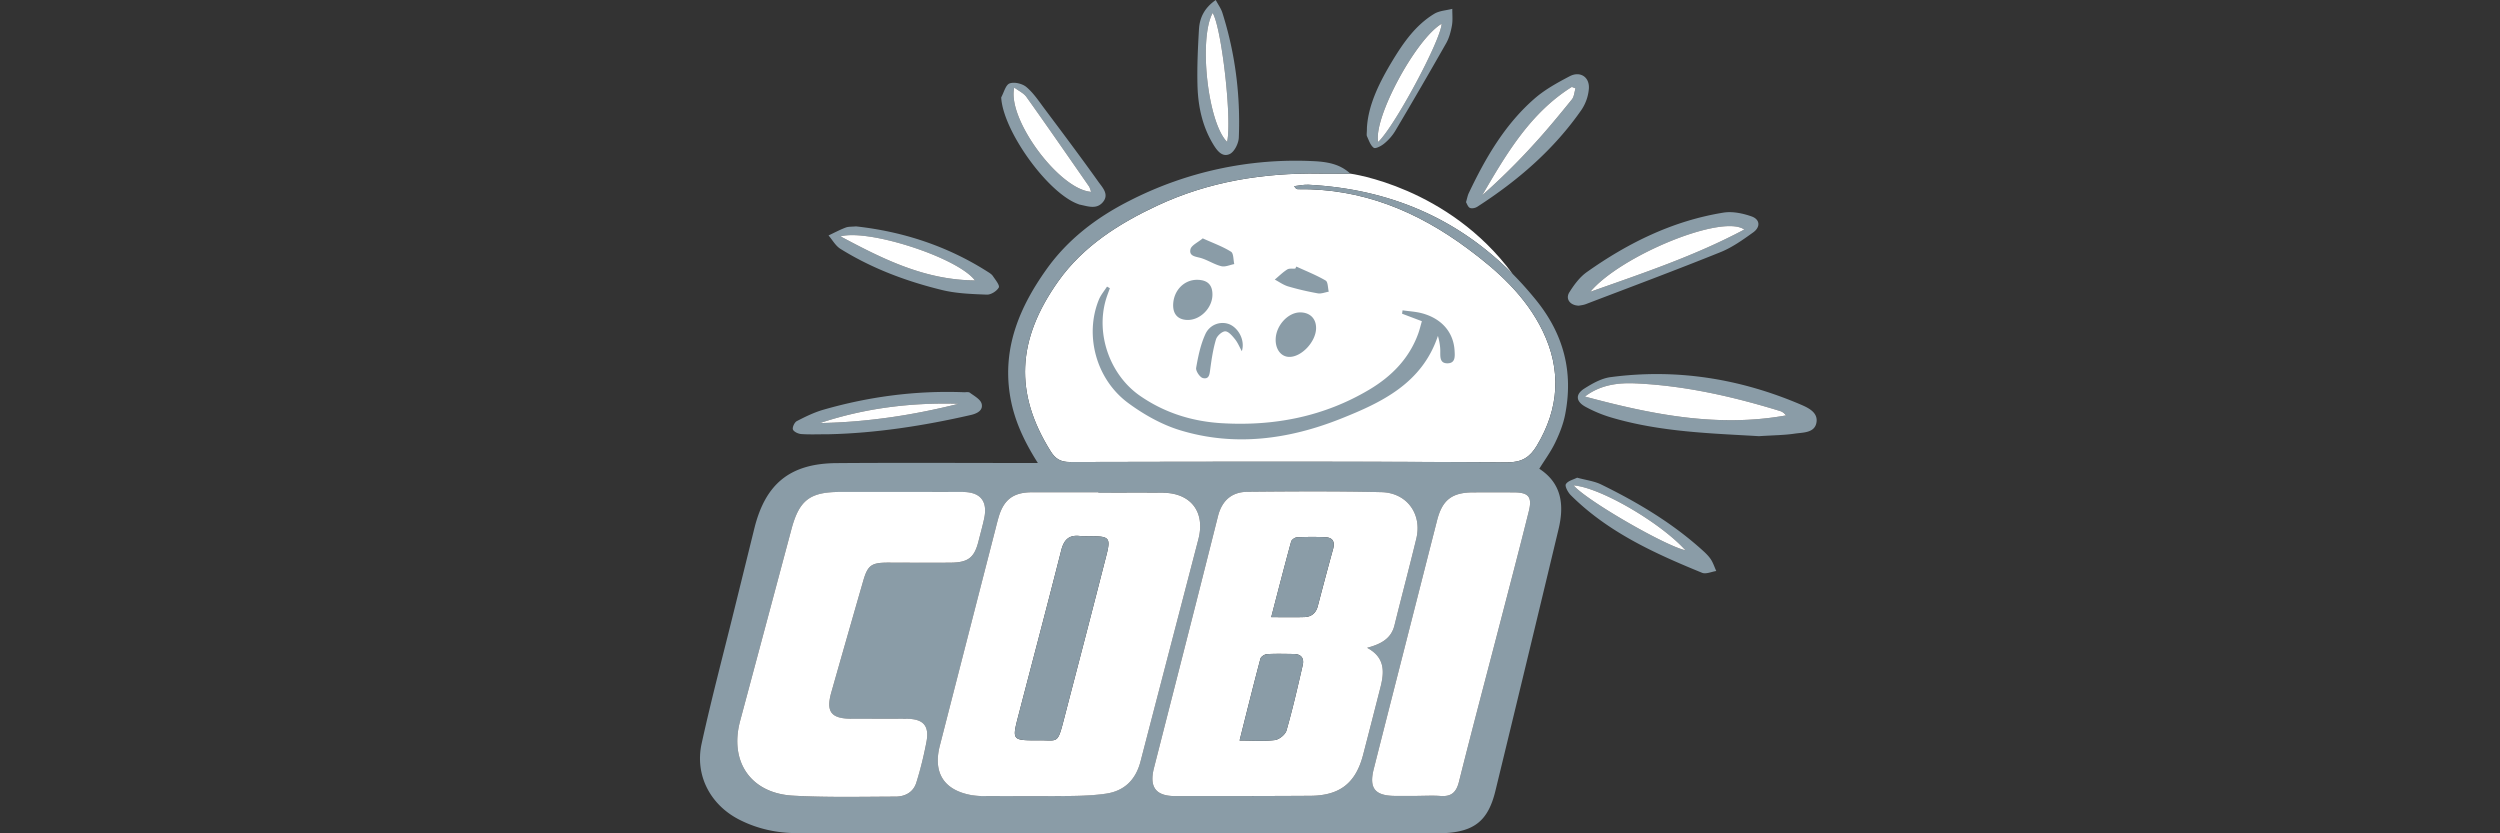 <svg width="150" height="50" fill="none" xmlns="http://www.w3.org/2000/svg"><rect width="100%" height="100%" fill="#333333" stroke="none"/><g clip-path="url(#clip0_379_4120)"><path d="M79.153 10.416c-3.37-.049-6.634.48-9.706 1.916-2.305 1.077-4.45 2.434-5.943 4.532-2.506 3.524-2.65 6.731-.458 10.223.282.45.604.636 1.158.634 8.739-.02 17.478-.036 26.217.02.902.004 1.375-.313 1.785-.994 1.348-2.243 1.49-4.56.347-6.904-1.01-2.074-2.677-3.58-4.5-4.93-3.024-2.243-6.346-3.616-10.172-3.56-.073 0-.147-.036-.23-.184.29-.03.584-.1.872-.084 4.848.258 8.925 2.013 12.228 5.343v-.002c-3.86-5.235-9.731-6.008-9.731-6.008-.698 0-1.282.008-1.868 0l.001-.002z" fill="#fff"/><path d="M62.27 27.777c-.867-1.363-1.465-2.68-1.684-4.146-.425-2.826.615-5.238 2.195-7.461 1.278-1.8 3-3.112 4.952-4.105A21.87 21.87 0 0178.827 9.67c1.022.047 1.646.253 2.195.746-.698 0-1.283.007-1.868 0-3.37-.049-6.634.48-9.707 1.916-2.304 1.078-4.45 2.435-5.942 4.532-2.507 3.524-2.65 6.732-.459 10.223.283.45.605.636 1.158.635 8.739-.02 17.478-.037 26.217.018.903.005 1.376-.312 1.785-.993 1.349-2.243 1.49-4.56.347-6.904-1.01-2.074-2.676-3.58-4.5-4.93-3.024-2.243-6.346-3.616-10.171-3.56-.074 0-.148-.036-.231-.184.29-.03.584-.1.872-.084 5.558.296 10.104 2.56 13.632 6.909 1.665 2.052 2.255 4.317 1.754 6.876-.114.583-.342 1.158-.602 1.696-.258.538-.62 1.026-.95 1.559 1.361.883 1.5 2.19 1.156 3.624a4786.262 4786.262 0 01-3.787 15.698c-.436 1.795-1.258 2.457-3.114 2.544-.498.024-.999-.001-1.497-.001-12.422 0-24.844 0-37.266-.002-1.222 0-2.394-.249-3.49-.808-1.735-.885-2.68-2.66-2.26-4.568.583-2.658 1.282-5.291 1.934-7.934l1.226-4.965c.665-2.692 2.145-3.904 4.927-3.926 3.766-.03 7.532-.007 11.297-.007h.786v-.003zM82.028 38.87c.821-.224 1.44-.538 1.641-1.354.427-1.735.89-3.462 1.31-5.198.355-1.47-.558-2.75-2.09-2.788-2.68-.066-5.364-.046-8.046-.021-.958.009-1.533.546-1.765 1.467-.442 1.753-.883 3.507-1.329 5.258-.835 3.284-1.675 6.565-2.511 9.848-.293 1.146.106 1.684 1.273 1.684 2.703 0 5.407 0 8.11-.017 1.776-.012 2.726-.764 3.17-2.47.35-1.347.695-2.697 1.038-4.045.234-.916.284-1.782-.801-2.364zm-16.124-9.305v-.031c-1.33 0-2.66-.003-3.991 0-1.111.002-1.692.442-1.999 1.505-.057.2-.108.401-.16.604-1.12 4.366-2.243 8.732-3.364 13.1-.42 1.635.25 2.675 1.921 2.967.264.046.537.052.807.052 1.704.004 3.41.014 5.113-.005a16.078 16.078 0 002.11-.136c1.127-.16 1.807-.841 2.094-1.945 1.15-4.444 2.314-8.885 3.47-13.33.422-1.629-.454-2.772-2.134-2.782-1.289-.008-2.579-.001-3.867-.001v.002zm-12.07-.046h-3.43c-1.81 0-2.451.492-2.918 2.238-1.025 3.834-2.051 7.668-3.079 11.502-.651 2.432.632 4.337 3.158 4.48 2.052.117 4.114.065 6.172.06.58-.002 1.073-.271 1.248-.858.244-.815.466-1.642.612-2.478.161-.922-.21-1.321-1.152-1.332-1.123-.014-2.246 0-3.369-.005-1.214-.005-1.526-.42-1.193-1.598.63-2.219 1.266-4.436 1.904-6.652.277-.963.49-1.117 1.505-1.116 1.248 0 2.496.016 3.743.002 1.068-.01 1.429-.306 1.678-1.3.111-.444.236-.883.334-1.329.23-1.052-.213-1.61-1.283-1.613-1.31-.005-2.619 0-3.93 0v-.001zM85.05 47.755v-.004c.457 0 .918-.028 1.372.007.65.05.955-.204 1.119-.858.805-3.226 1.663-6.438 2.5-9.655.569-2.193 1.144-4.384 1.69-6.582.213-.854-.023-1.116-.89-1.12-.81-.004-1.621-.003-2.432-.001-1.289 0-1.867.444-2.183 1.677-.46 1.792-.914 3.585-1.37 5.377-.812 3.183-1.626 6.363-2.431 9.546-.291 1.147.066 1.597 1.254 1.613.457.006.915 0 1.373 0h-.002z" fill="#8A9CA7"/><path d="M85.312 19.272l-1.188-.45.03-.202c.395.058.8.076 1.183.181 1.172.321 1.876 1.14 1.938 2.241.017.316.064.748-.417.757-.475.009-.441-.381-.441-.728 0-.3-.053-.602-.141-.919-.953 2.854-3.38 3.996-5.835 4.974-3.112 1.238-6.365 1.686-9.637.688-1.106-.338-2.181-.945-3.118-1.637-1.933-1.43-2.62-4.079-1.752-6.2.115-.28.322-.521.487-.781l.172.097c-.079.222-.166.44-.234.666-.627 2.098.243 4.546 2.043 5.791 1.478 1.023 3.133 1.537 4.904 1.642 3.14.186 6.13-.392 8.857-2.018 1.331-.792 2.391-1.865 2.933-3.364.082-.23.139-.468.216-.74v.002zm20.234 6.899c-2.829-.17-5.93-.24-8.927-1.138a7.876 7.876 0 01-1.49-.626c-.579-.316-.618-.743-.074-1.09.48-.304 1.025-.614 1.573-.688 3.94-.525 7.735.08 11.383 1.63.49.208 1.109.494.969 1.132-.13.596-.818.554-1.308.628-.615.092-1.243.094-2.126.151v.001zm-10.45-2.378c3.961 1.064 7.94 1.876 12.069 1.131a.727.727 0 00-.371-.266c-2.83-.867-5.704-1.523-8.67-1.654-1.052-.046-2.11.087-3.027.789zm-.366-5.453c-.53-.013-.818-.407-.567-.805.282-.449.622-.91 1.045-1.209 2.483-1.76 5.176-3.082 8.207-3.57.538-.085 1.156.044 1.682.23.508.18.542.638.091.96-.62.445-1.262.904-1.962 1.185-2.676 1.078-5.379 2.086-8.074 3.116-.152.059-.322.073-.423.094l.001-.001zm.685-.83c3.114-1.107 6.249-2.143 9.24-3.738-1.326-.945-7.428 1.575-9.24 3.737zm-7.455-5.379c.069-.228.096-.397.166-.544 1.005-2.114 2.17-4.129 3.959-5.683.617-.536 1.36-.943 2.09-1.327.631-.332 1.21.04 1.157.749a2.66 2.66 0 01-.442 1.263c-1.66 2.388-3.824 4.252-6.255 5.818-.118.076-.326.12-.44.067-.118-.053-.173-.244-.235-.344v.001zm6.57-6.83a9.939 9.939 0 00-.22-.085c-2.499 1.568-3.938 4.03-5.377 6.502a39.888 39.888 0 003.133-3.099c.78-.854 1.517-1.75 2.246-2.649.137-.17.15-.443.22-.668l-.001-.001zM49.725 26.055c-.658 0-1.159.024-1.654-.012-.18-.014-.446-.138-.496-.275-.046-.127.096-.43.235-.502.51-.265 1.039-.523 1.59-.682 2.75-.791 5.56-1.16 8.426-1.05.125.006.284-.033.367.03.261.195.635.392.704.658.105.4-.27.59-.646.677-2.86.657-5.748 1.094-8.526 1.156zm-.528-.67c2.819-.053 5.585-.47 8.312-1.156-2.839-.085-5.615.253-8.312 1.156zm2.163-11.802c2.786.307 5.448 1.164 7.876 2.707.122.077.26.158.337.273.15.222.425.56.355.687-.121.217-.472.438-.718.428-.903-.035-1.827-.065-2.698-.279-2.144-.524-4.206-1.297-6.09-2.47-.29-.181-.476-.53-.71-.802.342-.16.676-.34 1.027-.473.169-.065.368-.046.622-.071h-.001zm7.137 3.243c-1.046-1.383-6.397-3.103-8.068-2.641 2.534 1.347 5.027 2.614 8.068 2.641zM94.624 28.66c.538.148 1.03.204 1.448.41 2.153 1.054 4.206 2.271 6.003 3.88.201.18.408.366.559.586.15.217.231.482.342.725-.286.043-.62.202-.85.107-2.853-1.167-5.654-2.438-7.883-4.661-.167-.168-.364-.535-.29-.658.117-.199.448-.271.672-.388zm-.21.464c.787.915 5.525 3.643 6.714 3.894-1.503-1.663-5.1-3.77-6.714-3.894zM60.072 5.844c.163-.294.265-.75.504-.838.28-.104.763.011 1.005.214.42.352.739.832 1.072 1.28 1.094 1.461 2.191 2.92 3.251 4.408.243.342.664.755.266 1.224-.388.458-.916.236-1.4.143-.02-.004-.038-.014-.058-.022-1.846-.649-4.54-4.42-4.64-6.41zm5.395 5.667c-.059-.153-.079-.256-.133-.335-1.244-1.79-2.484-3.582-3.748-5.357-.163-.229-.46-.36-.73-.566-.45 1.874 2.7 6.125 4.61 6.258h.001zm16.547-3.814c.07-1.392.75-2.756 1.534-4.054.656-1.082 1.391-2.14 2.507-2.815.309-.186.718-.202 1.083-.297-.004.337.036.681-.024 1.009-.066.364-.166.742-.347 1.06a321.57 321.57 0 01-3.063 5.274 2.967 2.967 0 01-.657.744c-.172.144-.517.322-.62.25-.198-.14-.293-.44-.406-.686-.04-.086-.006-.204-.006-.486h-.001zm4.482-6.272c-1.562.931-4.101 5.66-3.807 7.09.97-.898 3.77-6.11 3.807-7.09zM72.944 0c.157.297.32.517.397.763.774 2.437 1.09 4.94.988 7.49-.014.348-.261.853-.543.988-.457.217-.77-.211-1.008-.607-.649-1.082-.896-2.28-.929-3.512-.03-1.118.024-2.24.089-3.36.04-.68.312-1.279 1.006-1.76V0zm.682 8.514c.306-1.332-.331-6.869-.867-7.736-.844 1.54-.303 6.577.867 7.736z" fill="#8A9CA7"/><path d="M76.54 20.367c.013-.84.753-1.642 1.5-1.623.573.015.931.382.925.95-.008.802-.863 1.722-1.6 1.72-.49 0-.835-.437-.825-1.047zm-3.794-2.673c-.011.797-.744 1.526-1.51 1.503-.56-.016-.863-.347-.846-.92.025-.844.65-1.492 1.435-1.488.625.003.93.302.921.905zm1.764 3.379c-.135-.244-.241-.51-.412-.723-.159-.198-.388-.47-.585-.47-.193.002-.491.274-.554.485-.17.567-.26 1.16-.34 1.75-.042.307-.05.662-.443.57-.183-.044-.439-.428-.407-.614.119-.685.264-1.388.55-2.015a1.13 1.13 0 011.412-.613c.56.21.992.963.778 1.63zm3.27-5.079c.591.272 1.2.512 1.758.838.144.083.13.44.187.669-.22.037-.451.137-.658.1-.6-.107-1.195-.245-1.78-.417-.282-.084-.534-.269-.8-.409.246-.205.476-.435.744-.605.124-.079.323-.04.487-.054.022-.04.041-.082.063-.123zm-5.614-1.691c.64.29 1.202.49 1.695.8.159.098.135.486.195.742-.26.049-.54.184-.773.128-.41-.1-.782-.347-1.188-.479-.314-.1-.767-.098-.668-.535.055-.242.444-.41.738-.657v.002z" fill="#8A9CA7"/><path d="M82.028 38.869c1.084.58 1.035 1.447.801 2.364-.344 1.35-.689 2.698-1.039 4.045-.443 1.706-1.393 2.458-3.17 2.47-2.702.017-5.406.018-8.11.017-1.165 0-1.565-.538-1.273-1.684.837-3.282 1.677-6.564 2.512-9.848.446-1.751.887-3.505 1.329-5.258.232-.922.807-1.458 1.765-1.467 2.681-.025 5.366-.044 8.046.021 1.532.038 2.445 1.319 2.09 2.788-.42 1.736-.882 3.463-1.31 5.199-.2.815-.821 1.13-1.641 1.353zm-7.653 5.562c.757 0 1.444.055 2.115-.028.262-.032.63-.33.701-.578.371-1.296.673-2.612.975-3.928.089-.389-.085-.652-.523-.657-.54-.007-1.081-.023-1.62.007-.141.008-.364.149-.396.27-.426 1.601-.824 3.21-1.252 4.912v.002zm1.897-7.402c.716 0 1.356.014 1.997-.005.414-.014.689-.236.799-.656.3-1.142.601-2.286.917-3.423.125-.452-.027-.697-.484-.714-.56-.02-1.121-.02-1.68.007-.124.007-.32.14-.351.252-.409 1.494-.793 2.993-1.196 4.539h-.002zm-10.368-7.465c1.288 0 2.578-.006 3.866.002 1.68.01 2.557 1.153 2.134 2.783-1.155 4.443-2.317 8.885-3.47 13.33-.286 1.103-.966 1.784-2.093 1.944-.697.099-1.406.128-2.11.136-1.704.019-3.41.009-5.114.005a4.7 4.7 0 01-.806-.052c-1.67-.292-2.341-1.334-1.922-2.968 1.12-4.367 2.242-8.733 3.365-13.1.05-.2.102-.403.16-.603.307-1.063.887-1.503 1.998-1.505 1.331-.003 2.66 0 3.992 0v.031-.003zm-3.642 14.857c1.202-.027 1.176.28 1.563-1.216.447-1.728.9-3.454 1.348-5.182.406-1.568.81-3.136 1.211-4.705.262-1.02.175-1.137-.845-1.144-.25-.002-.5.015-.748-.014-.666-.076-.959.236-1.12.87-.835 3.302-1.709 6.594-2.565 9.89-.39 1.5-.386 1.5 1.156 1.502v-.001zm-8.428-14.903c1.31 0 2.62-.003 3.93 0 1.07.004 1.514.56 1.282 1.613-.097.446-.222.887-.333 1.329-.248.995-.61 1.29-1.678 1.3-1.247.013-2.495 0-3.742-.002-1.015 0-1.229.152-1.506 1.116a1744.24 1744.24 0 00-1.904 6.652c-.335 1.178-.023 1.591 1.194 1.598 1.122.005 2.245-.009 3.368.005.941.012 1.313.41 1.152 1.332a21.697 21.697 0 01-.612 2.478c-.174.587-.668.856-1.248.858-2.058.005-4.121.058-6.172-.059-2.526-.144-3.81-2.049-3.158-4.48 1.028-3.835 2.054-7.669 3.079-11.503.467-1.746 1.107-2.238 2.918-2.238h3.43v.001zM85.05 47.755c-.457 0-.915.005-1.372 0-1.188-.016-1.544-.465-1.254-1.613.805-3.183 1.62-6.364 2.43-9.545.457-1.793.912-3.584 1.371-5.377.316-1.232.894-1.676 2.182-1.678.812 0 1.622-.003 2.434.001.866.004 1.102.266.89 1.12-.546 2.198-1.123 4.39-1.692 6.582-.835 3.218-1.693 6.43-2.5 9.655-.163.654-.468.909-1.118.858-.454-.035-.914-.006-1.372-.006v.003h.001zm10.046-23.962c.918-.702 1.976-.837 3.027-.79 2.965.132 5.841.787 8.67 1.655.133.041.256.12.37.266-4.128.745-8.106-.068-12.068-1.131h.001zm.32-6.283c1.812-2.163 7.914-4.685 9.24-3.738-2.993 1.596-6.128 2.631-9.24 3.737zM94.53 5.301c-.069.226-.08.498-.219.668-.729.899-1.464 1.795-2.246 2.65a39.87 39.87 0 01-3.133 3.098c1.44-2.472 2.88-4.934 5.378-6.502l.22.085zM49.197 25.384c2.697-.9 5.475-1.24 8.312-1.156-2.727.687-5.493 1.104-8.312 1.156zm9.3-8.559c-3.042-.027-5.535-1.294-8.067-2.641 1.671-.461 7.02 1.258 8.067 2.641zm35.917 12.298c1.614.127 5.211 2.232 6.714 3.894-1.19-.25-5.927-2.978-6.714-3.894zM65.467 11.51c-1.909-.13-5.06-4.383-4.61-6.257.27.205.567.337.73.566 1.265 1.775 2.504 3.567 3.748 5.357.055.079.075.182.134.335h-.002zm21.03-10.084c-.039.98-2.836 6.192-3.806 7.09-.295-1.43 2.244-6.16 3.806-7.09zM73.626 8.514c-1.17-1.16-1.71-6.198-.867-7.736.536.867 1.172 6.404.867 7.736z" fill="#fff"/><path d="M74.375 44.43c.43-1.7.826-3.31 1.252-4.912.033-.121.255-.26.396-.27.538-.03 1.08-.013 1.62-.007.439.005.612.268.523.658-.302 1.315-.602 2.632-.974 3.928-.072.248-.441.545-.702.578-.67.082-1.356.027-2.115.027v-.001zm1.897-7.401c.403-1.546.787-3.045 1.196-4.538.03-.111.227-.246.352-.253.56-.027 1.12-.027 1.679-.007.457.016.61.262.484.714a243.41 243.41 0 00-.917 3.423c-.11.42-.386.642-.8.656-.64.02-1.28.005-1.996.005h.002zm-14.01 7.391c-1.54 0-1.545-.002-1.156-1.5.857-3.297 1.73-6.589 2.566-9.891.161-.636.453-.946 1.12-.87.246.027.498.011.748.014 1.02.007 1.107.126.845 1.144-.404 1.568-.806 3.138-1.211 4.704-.448 1.728-.902 3.455-1.349 5.183-.387 1.497-.36 1.188-1.563 1.216z" fill="#8A9CA7"/></g><defs><clipPath id="clip0_379_4120"><path fill="#fff" d="M0 0h150v50H0z"/></clipPath></defs></svg>
